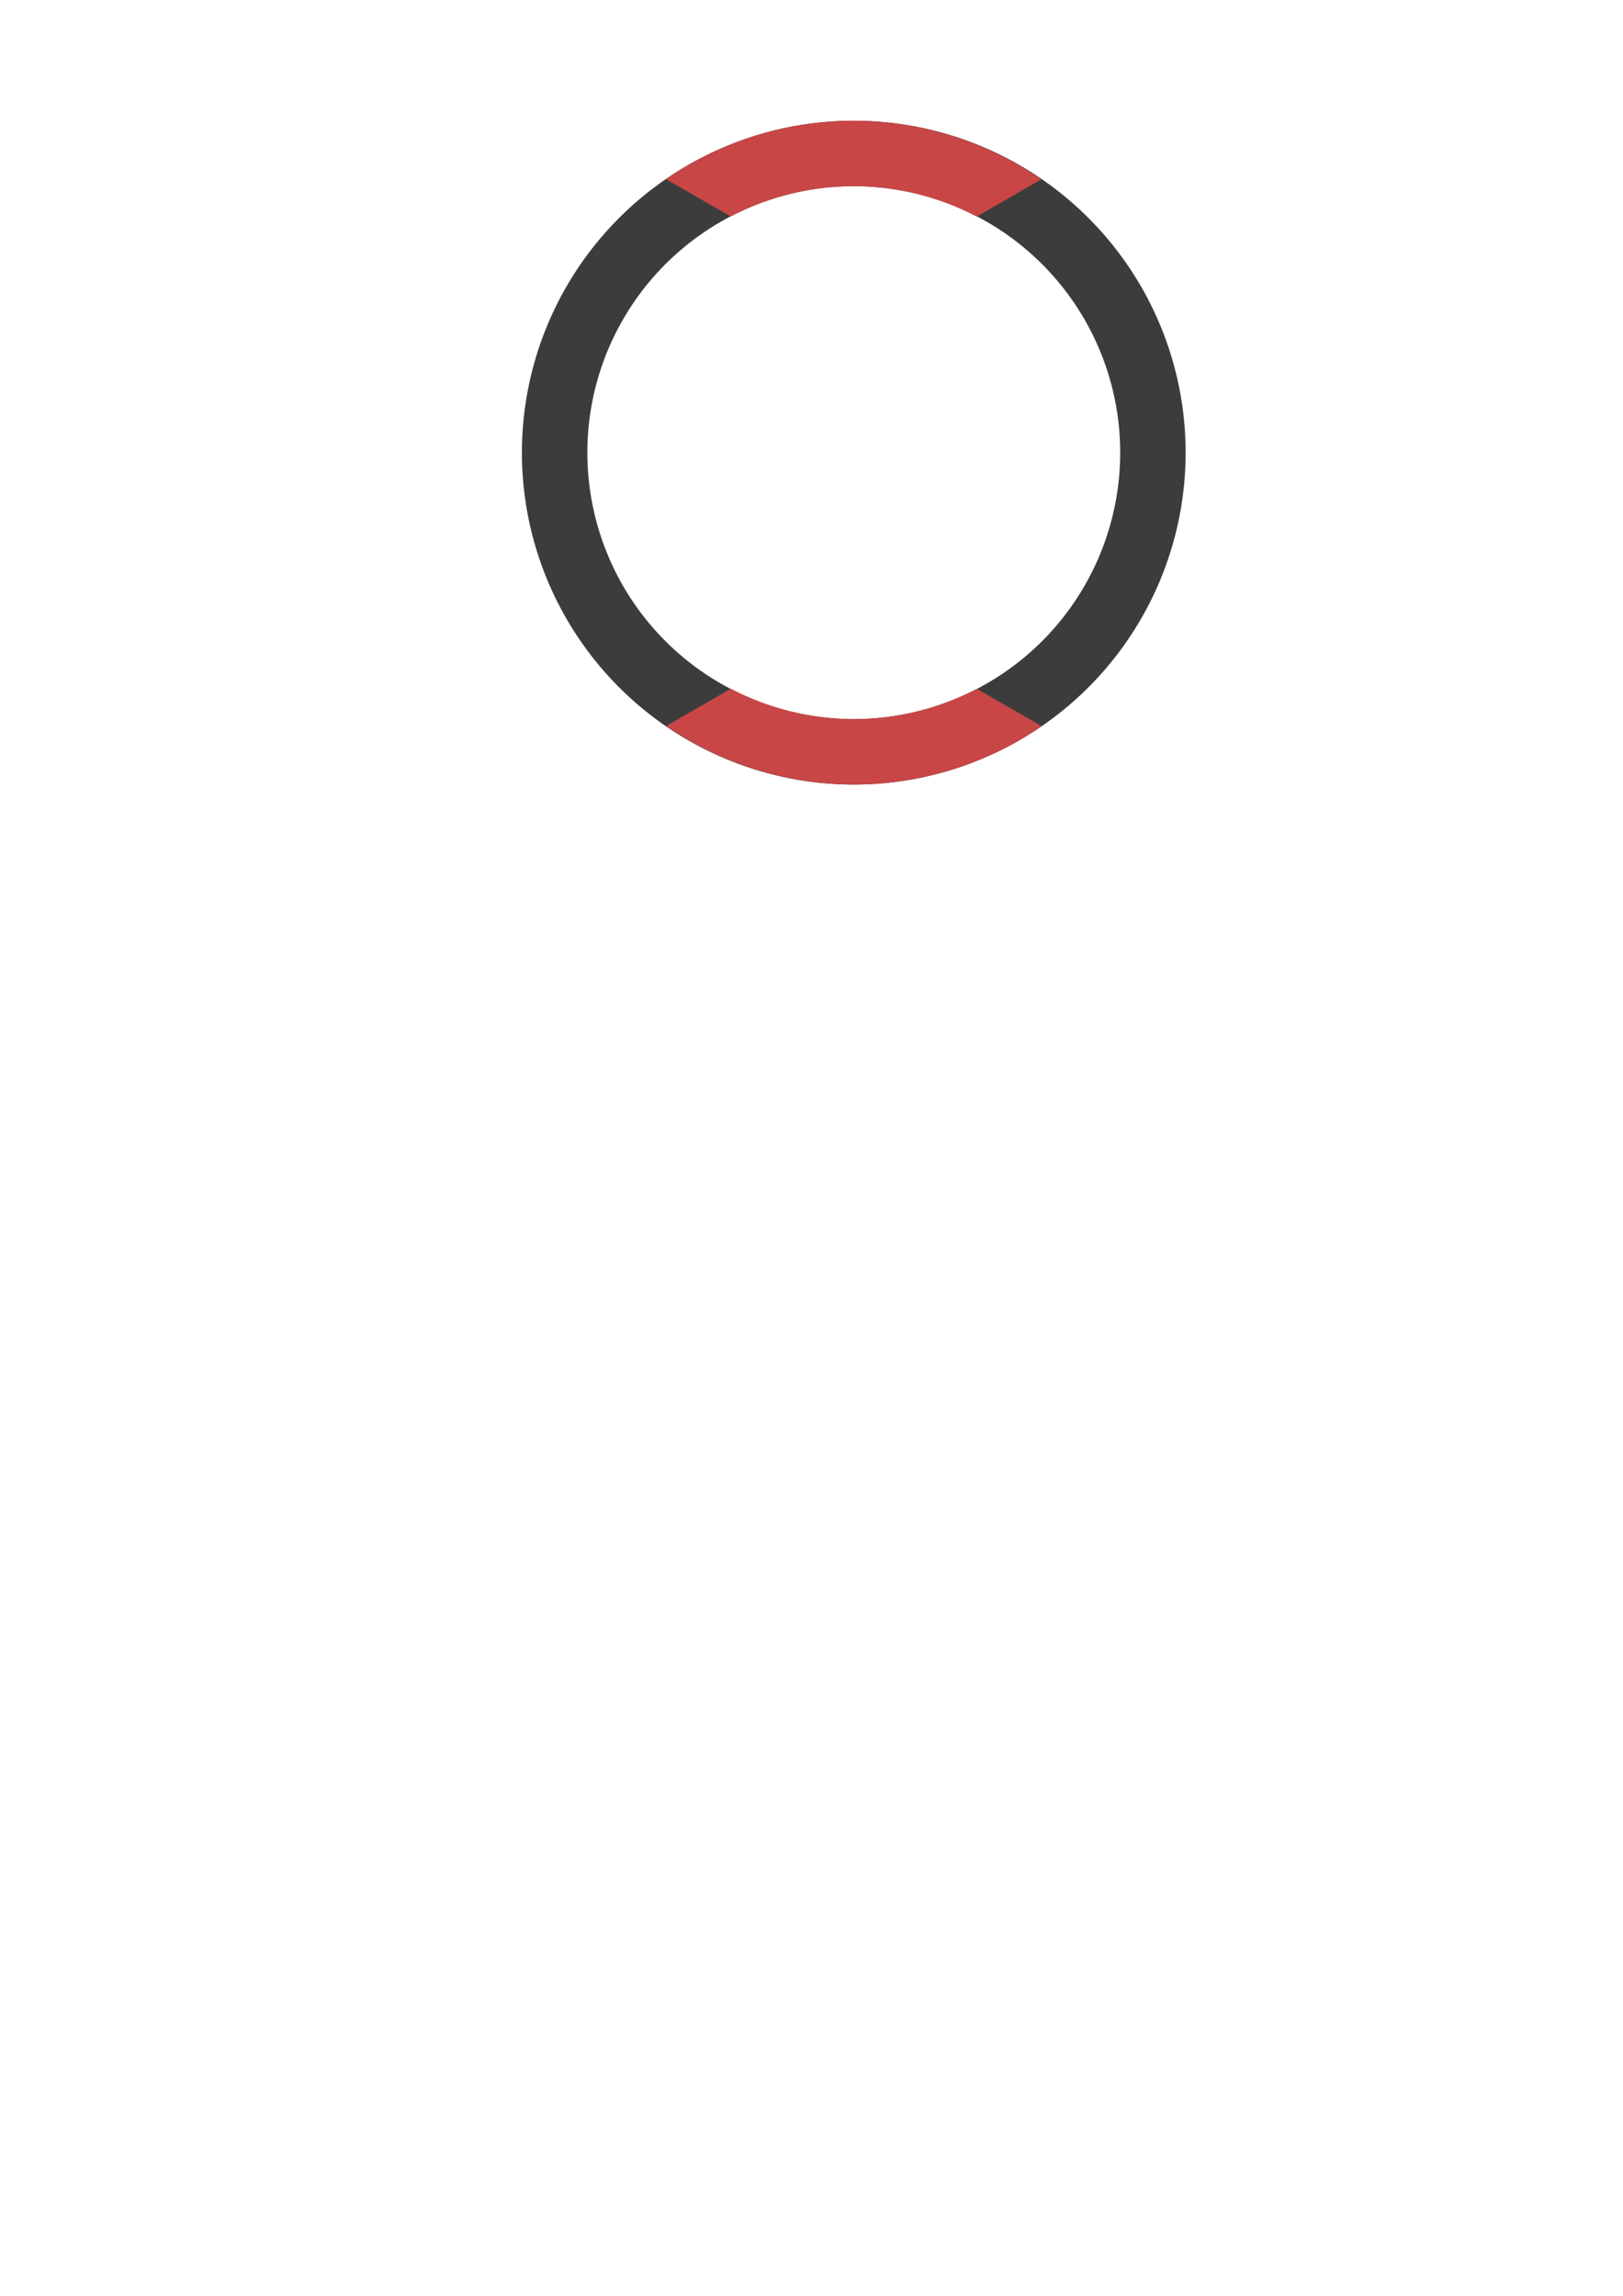 <?xml version="1.0" encoding="UTF-8" standalone="no"?>
<!-- Created with Inkscape (http://www.inkscape.org/) -->

<svg
   xmlns:dc="http://purl.org/dc/elements/1.1/"
   xmlns:cc="http://creativecommons.org/ns#"
   xmlns:rdf="http://www.w3.org/1999/02/22-rdf-syntax-ns#"
   xmlns:svg="http://www.w3.org/2000/svg"
   xmlns="http://www.w3.org/2000/svg"
   xmlns:sodipodi="http://sodipodi.sourceforge.net/DTD/sodipodi-0.dtd"
   xmlns:inkscape="http://www.inkscape.org/namespaces/inkscape"
   width="210mm"
   height="297mm"
   viewBox="0 0 744.094 1052.362"
   id="svg2"
   version="1.1"
   inkscape:version="0.91 r13725"
   sodipodi:docname="dessin.svg"
   inkscape:export-filename="C:\Users\Mobi\wait.png"
   inkscape:export-xdpi="88.732559"
   inkscape:export-ydpi="88.732559">
  <defs
     id="defs4" />
  <sodipodi:namedview
     id="base"
     pagecolor="#ffffff"
     bordercolor="#666666"
     borderopacity="1.0"
     inkscape:pageopacity="0.0"
     inkscape:pageshadow="2"
     inkscape:zoom="0.5"
     inkscape:cx="6.63976"
     inkscape:cy="740.23265"
     inkscape:document-units="px"
     inkscape:current-layer="layer1"
     showgrid="false"
     inkscape:window-width="1366"
     inkscape:window-height="715"
     inkscape:window-x="-8"
     inkscape:window-y="-8"
     inkscape:window-maximized="1" />
  <g
     inkscape:label="Calque 1"
     inkscape:groupmode="layer"
     id="layer1">
    <path
       id="path4141"
       d="M 391.429,55.342 A 152.143,152.143 0 0 0 239.286,207.485 152.143,152.143 0 0 0 391.429,359.627 152.143,152.143 0 0 0 543.571,207.485 152.143,152.143 0 0 0 391.429,55.342 Z m 0,30 A 122.143,122.143 0 0 1 513.571,207.485 122.143,122.143 0 0 1 391.429,329.627 122.143,122.143 0 0 1 269.286,207.485 122.143,122.143 0 0 1 391.429,85.342 Z"
       style="fill:#3c3c3c;fill-opacity:1;stroke:none"
       inkscape:connector-curvature="0"
       inkscape:export-xdpi="88.732559"
       inkscape:export-ydpi="88.732559" />
    <path
       style="fill:#c84646;fill-opacity:1;stroke:none"
       d="m 391.43,55.342 c -30.757,0.004 -60.791,9.331 -86.141,26.75 l 29.688,17.141 C 352.402,90.126 371.768,85.361 391.43,85.342 c 19.638,0.046 38.976,4.826 56.373,13.936 L 477.426,82.174 C 452.126,64.754 422.146,55.4 391.43,55.342 Z m -56.375,260.348 -29.623,17.104 c 25.3,17.421 55.28,26.776 85.998,26.834 30.757,-0.006 60.79,-9.333 86.139,-26.752 l -29.686,-17.139 c -17.425,9.106 -36.792,13.872 -56.453,13.891 -19.639,-0.046 -38.977,-4.827 -56.375,-13.938 z"
       id="path4150"
       inkscape:connector-curvature="0"
       sodipodi:nodetypes="cccccccccccccc"
       inkscape:export-xdpi="88.732559"
       inkscape:export-ydpi="88.732559" />
  </g>
</svg>
